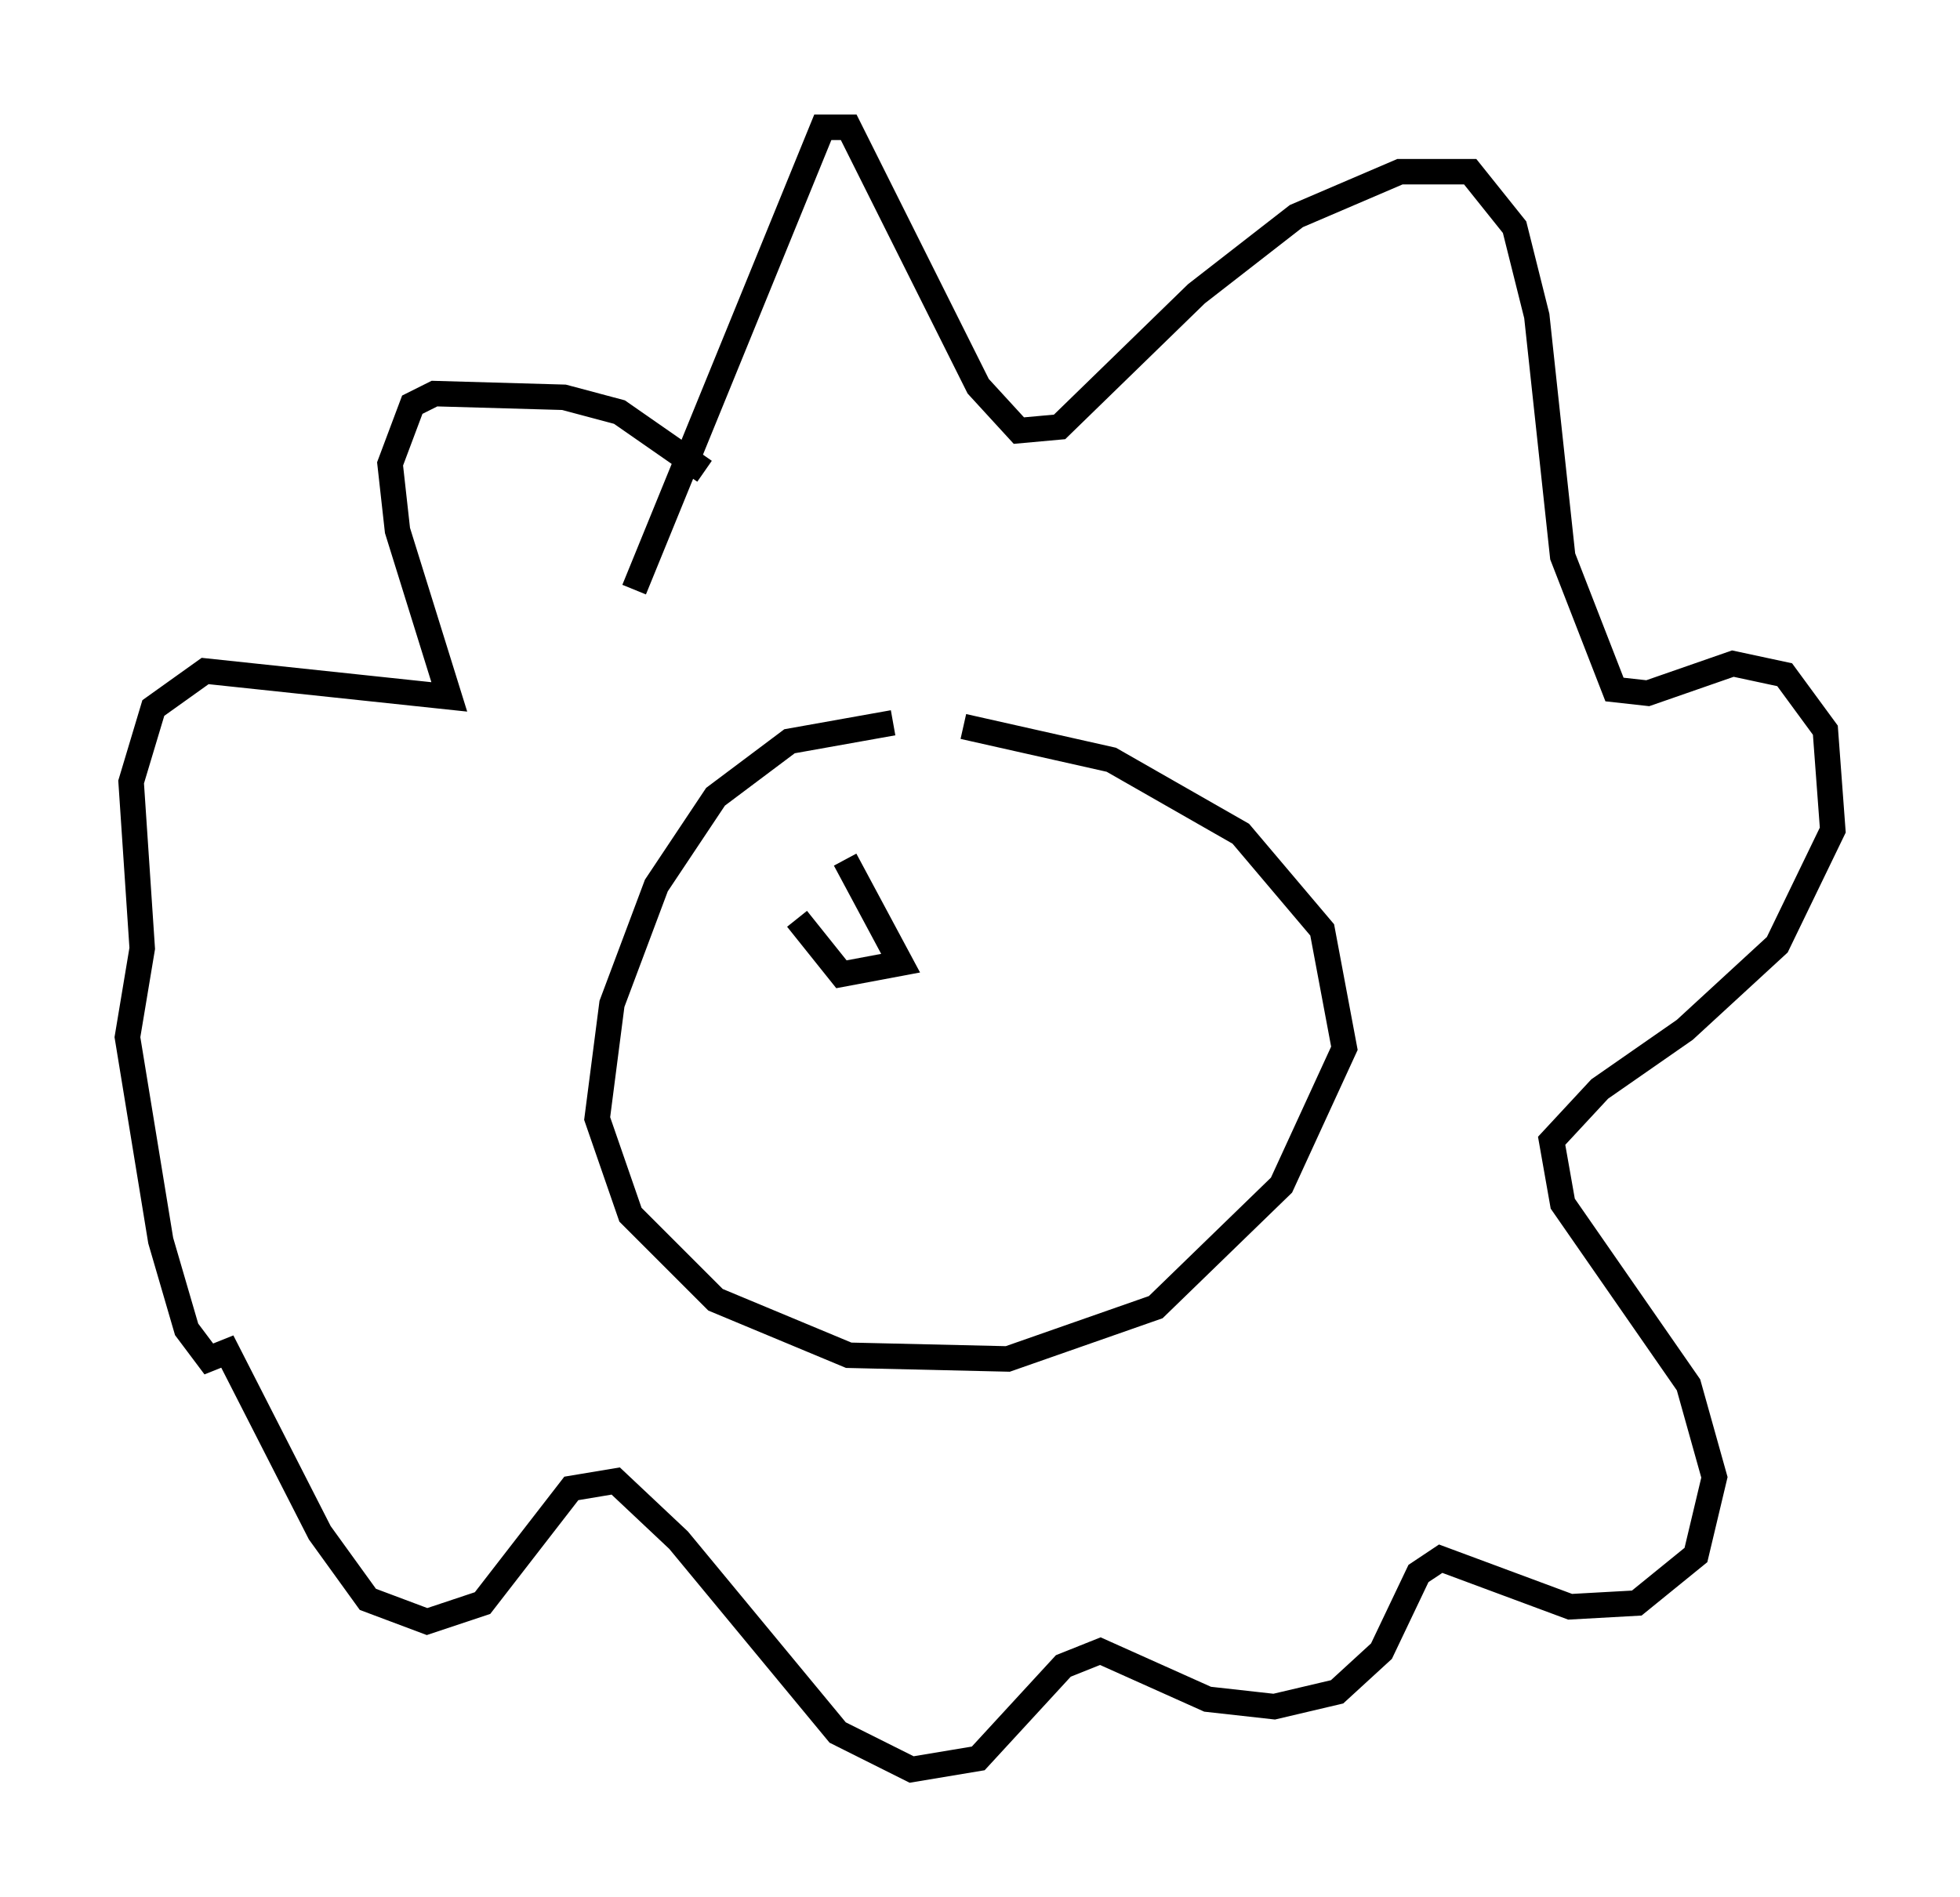 <?xml version="1.0" encoding="utf-8" ?>
<svg baseProfile="full" height="74.491" version="1.1" width="76.961" xmlns="http://www.w3.org/2000/svg" xmlns:ev="http://www.w3.org/2001/xml-events" xmlns:xlink="http://www.w3.org/1999/xlink"><defs /><rect fill="white" height="74.491" width="76.961" x="0" y="0" /><path d="M31.726, 28.385 m6.101, 0.145 l5.81, 1.307 5.084, 2.905 l3.196, 3.777 0.872, 4.648 l-2.469, 5.374 -4.939, 4.793 l-5.81, 2.034 -6.246, -0.145 l-5.229, -2.179 -3.341, -3.341 l-1.307, -3.777 0.581, -4.503 l1.743, -4.648 2.324, -3.486 l2.905, -2.179 4.067, -0.726 m-10.168, -5.229 l7.408, -18.156 1.017, 0.0 l5.084, 10.168 1.598, 1.743 l1.598, -0.145 5.374, -5.229 l3.922, -3.05 4.067, -1.743 l2.76, 0.0 1.743, 2.179 l0.872, 3.486 1.017, 9.441 l2.034, 5.229 1.307, 0.145 l3.341, -1.162 2.034, 0.436 l1.598, 2.179 0.291, 3.922 l-2.179, 4.503 -3.631, 3.341 l-3.341, 2.324 -1.888, 2.034 l0.436, 2.469 4.939, 7.117 l1.017, 3.631 -0.726, 3.05 l-2.324, 1.888 -2.615, 0.145 l-5.084, -1.888 -0.872, 0.581 l-1.453, 3.05 -1.743, 1.598 l-2.469, 0.581 -2.615, -0.291 l-4.212, -1.888 -1.453, 0.581 l-3.341, 3.631 -2.615, 0.436 l-2.905, -1.453 -6.246, -7.553 l-2.469, -2.324 -1.743, 0.291 l-3.486, 4.503 -2.179, 0.726 l-2.324, -0.872 -1.888, -2.615 l-3.631, -7.117 -0.726, 0.291 l-0.872, -1.162 -1.017, -3.486 l-1.307, -7.989 0.581, -3.486 l-0.436, -6.536 0.872, -2.905 l2.034, -1.453 9.587, 1.017 l-2.034, -6.536 -0.291, -2.615 l0.872, -2.324 0.872, -0.436 l5.084, 0.145 2.179, 0.581 l3.341, 2.324 m5.52, 15.251 l2.179, 4.067 -2.324, 0.436 l-1.743, -2.179 " fill="none" stroke="black" stroke-width="1" /></svg>
